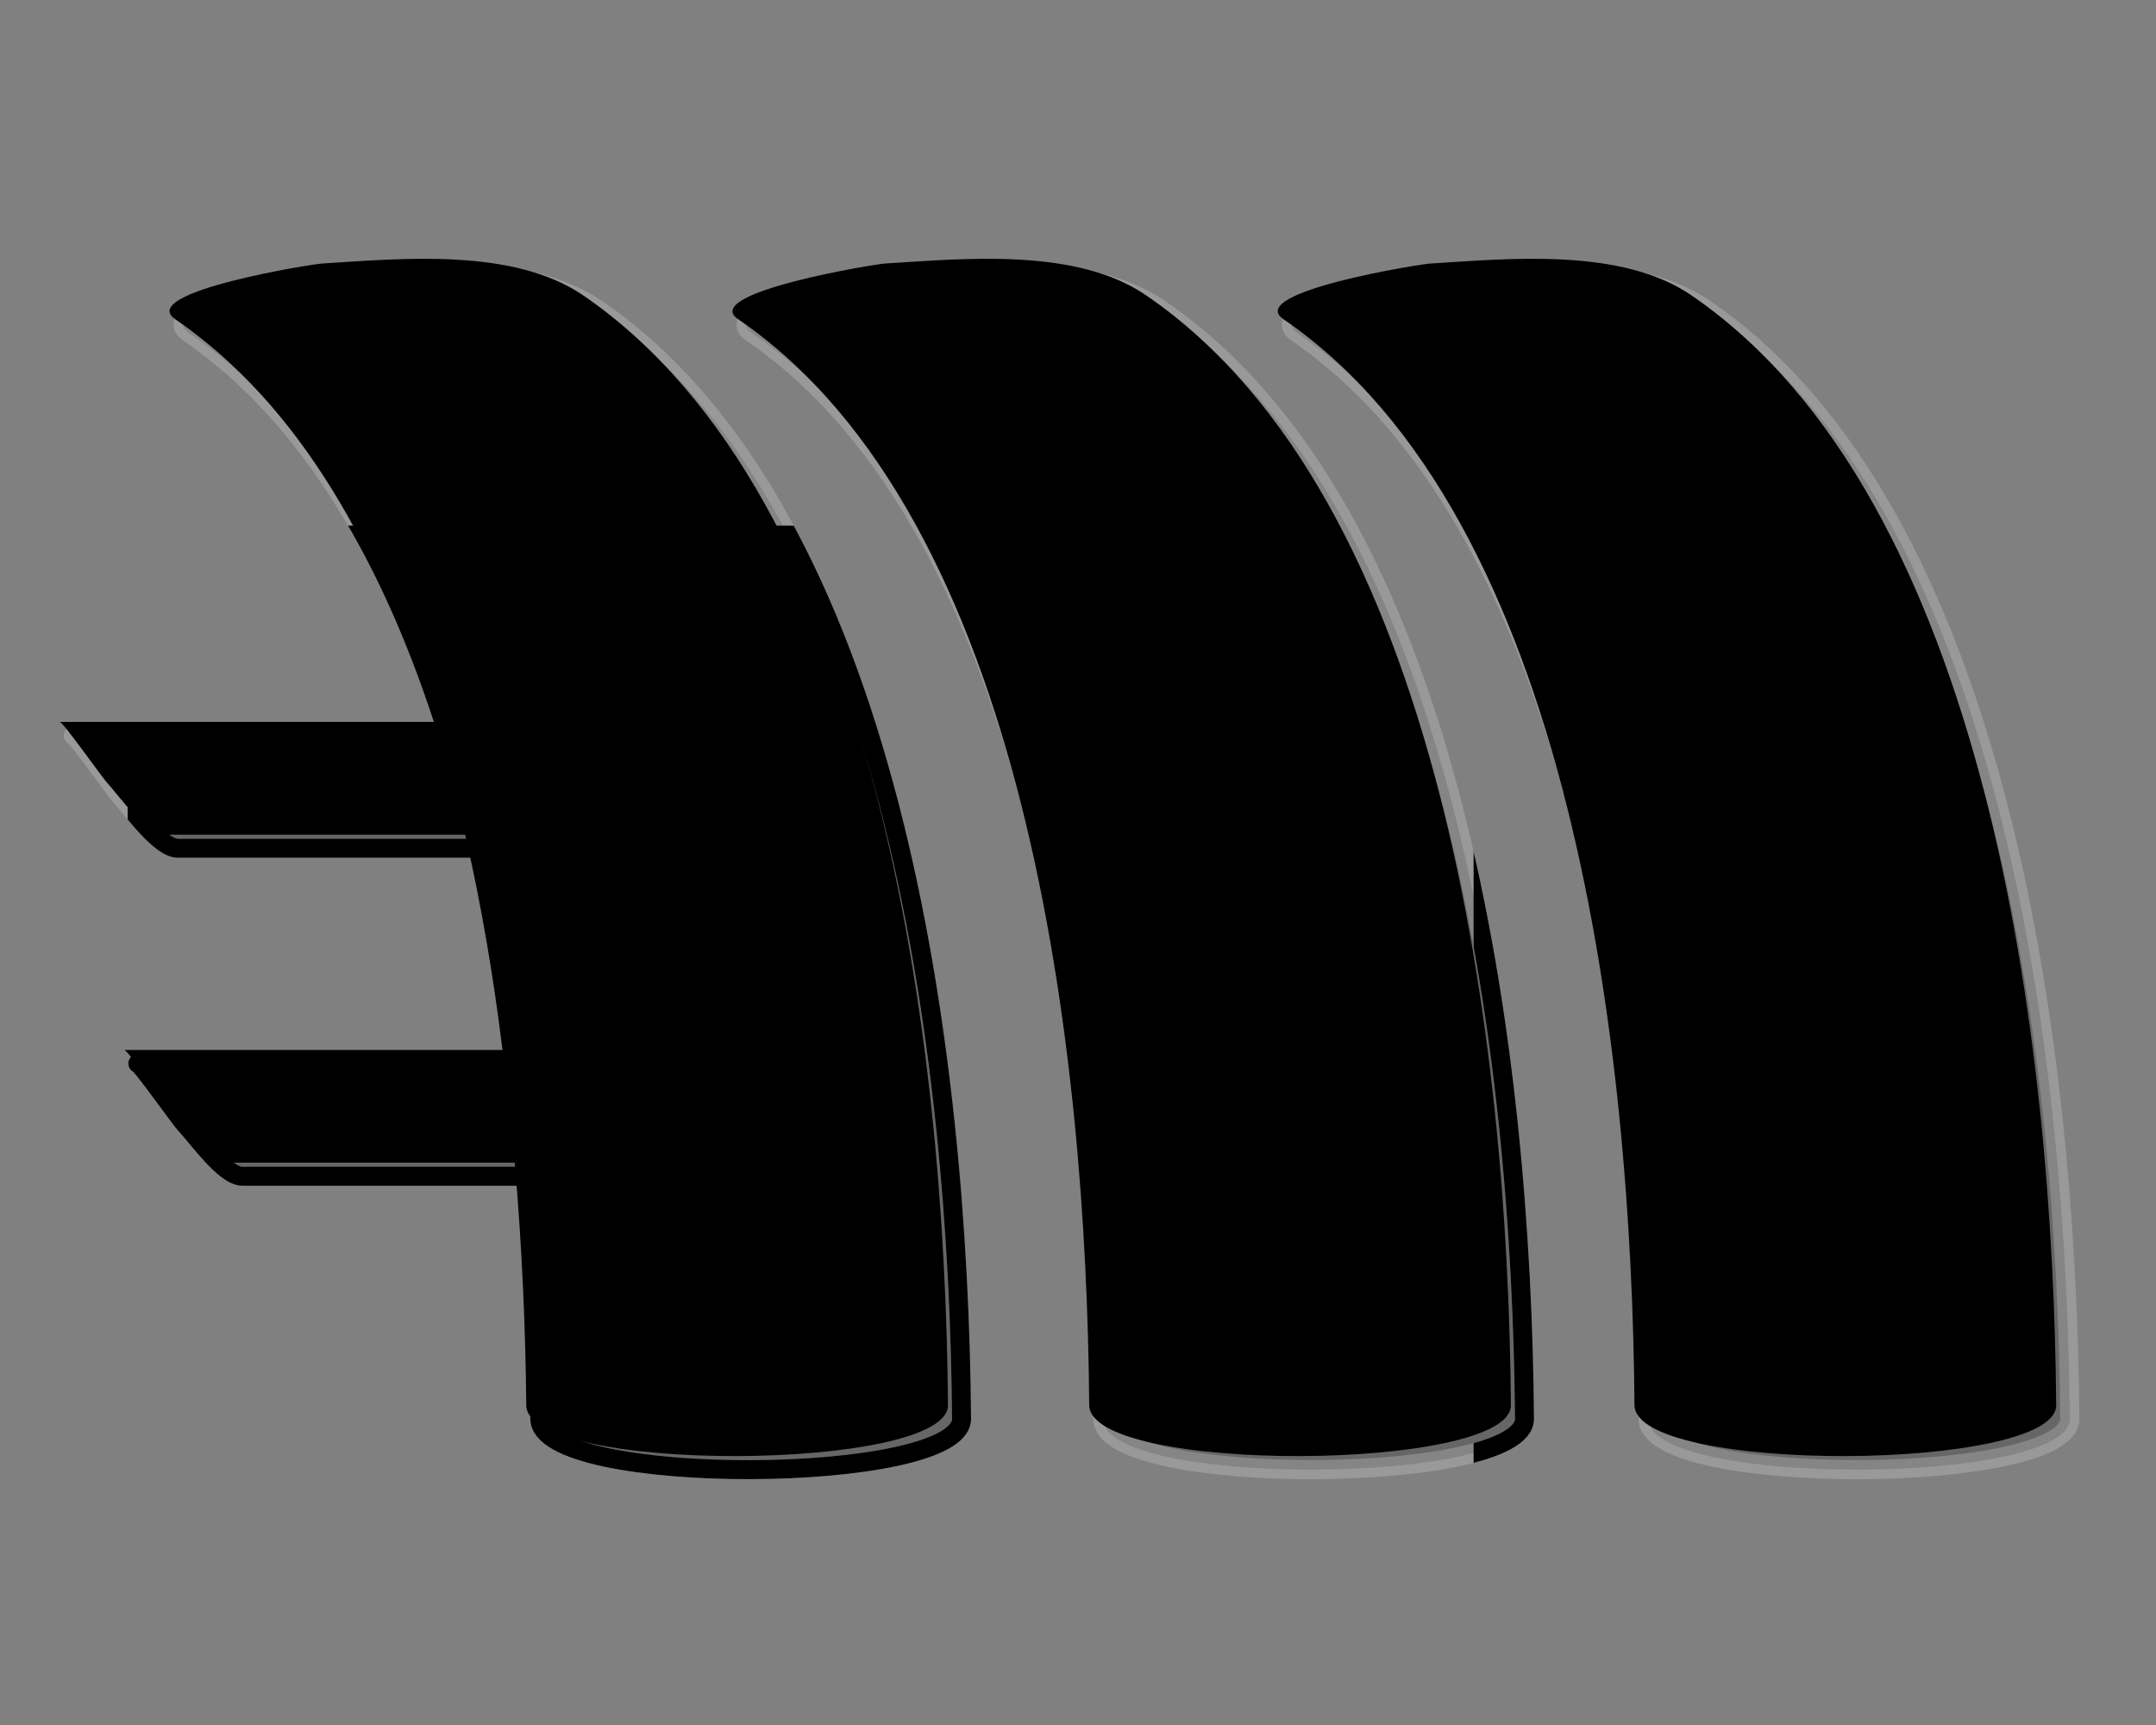 <?xml version="1.0" encoding="UTF-8"?>

<svg version="1.2" baseProfile="tiny" width="31.75mm" height="25.4mm" viewBox="0 0 3175 2540" preserveAspectRatio="xMidYMid" fill-rule="evenodd" clip-path="url(#presentation_clip_path)" stroke-width="28.222" stroke-linejoin="round" xmlns="http://www.w3.org/2000/svg" xmlns:ooo="http://xml.openoffice.org/svg/export" xmlns:xlink="http://www.w3.org/1999/xlink" xml:space="preserve">
 <rect x="0" y="0" width="3175" height="2540" fill="#808080" stroke="none"/>
 <defs class="ClipPathGroup">
  <clipPath id="presentation_clip_path" clipPathUnits="userSpaceOnUse">
   <rect x="0" y="0" width="3175" height="2540"/>
  </clipPath>
 </defs>
 <defs class="TextShapeIndex">
  <g ooo:slide="id1" ooo:id-list="id3 id4 id5 id6 id7 id8 id9 id10 id11 id12 id13 id14 id15 id16 id17"/>
 </defs>
 <defs class="EmbeddedBulletChars">
  <g id="bullet-char-template(57356)" transform="scale(0,-0)">
   <path d="M 580,1141 L 1163,571 580,0 -4,571 580,1141 Z"/>
  </g>
  <g id="bullet-char-template(57354)" transform="scale(0,-0)">
   <path d="M 8,1128 L 1137,1128 1137,0 8,0 8,1128 Z"/>
  </g>
  <g id="bullet-char-template(10146)" transform="scale(0,-0)">
   <path d="M 174,0 L 602,739 174,1481 1456,739 174,0 Z M 1358,739 L 309,1346 659,739 1358,739 Z"/>
  </g>
  <g id="bullet-char-template(10132)" transform="scale(0,-0)">
   <path d="M 2015,739 L 1276,0 717,0 1260,543 174,543 174,936 1260,936 717,1481 1274,1481 2015,739 Z"/>
  </g>
  <g id="bullet-char-template(10007)" transform="scale(0,-0)">
   <path d="M 0,-2 C -7,14 -16,27 -25,37 L 356,567 C 262,823 215,952 215,954 215,979 228,992 255,992 264,992 276,990 289,987 310,991 331,999 354,1012 L 381,999 492,748 772,1049 836,1024 860,1049 C 881,1039 901,1025 922,1006 886,937 835,863 770,784 769,783 710,716 594,584 L 774,223 C 774,196 753,168 711,139 L 727,119 C 717,90 699,76 672,76 641,76 570,178 457,381 L 164,-76 C 142,-110 111,-127 72,-127 30,-127 9,-110 8,-76 1,-67 -2,-52 -2,-32 -2,-23 -1,-13 0,-2 Z"/>
  </g>
  <g id="bullet-char-template(10004)" transform="scale(0,-0)">
   <path d="M 285,-33 C 182,-33 111,30 74,156 52,228 41,333 41,471 41,549 55,616 82,672 116,743 169,778 240,778 293,778 328,747 346,684 L 369,508 C 377,444 397,411 428,410 L 1163,1116 C 1174,1127 1196,1133 1229,1133 1271,1133 1292,1118 1292,1087 L 1292,965 C 1292,929 1282,901 1262,881 L 442,47 C 390,-6 338,-33 285,-33 Z"/>
  </g>
  <g id="bullet-char-template(9679)" transform="scale(0,-0)">
   <path d="M 813,0 C 632,0 489,54 383,161 276,268 223,411 223,592 223,773 276,916 383,1023 489,1130 632,1184 813,1184 992,1184 1136,1130 1245,1023 1353,916 1407,772 1407,592 1407,412 1353,268 1245,161 1136,54 992,0 813,0 Z"/>
  </g>
  <g id="bullet-char-template(8226)" transform="scale(0,-0)">
   <path d="M 346,457 C 273,457 209,483 155,535 101,586 74,649 74,723 74,796 101,859 155,911 209,963 273,989 346,989 419,989 480,963 531,910 582,859 608,796 608,723 608,648 583,586 532,535 482,483 420,457 346,457 Z"/>
  </g>
  <g id="bullet-char-template(8211)" transform="scale(0,-0)">
   <path d="M -4,459 L 1135,459 1135,606 -4,606 -4,459 Z"/>
  </g>
 </defs>
 <defs class="TextEmbeddedBitmaps"/>
 <g>
  <g id="id2" class="Master_Slide">
   <g id="bg-id2" class="Background"/>
   <g id="bo-id2" class="BackgroundObjects"/>
  </g>
 </g>
 <g class="SlideGroup">
  <g>
   <g id="id1" class="Slide" clip-path="url(#presentation_clip_path)">
    <g class="Page">
     <g class="com.sun.star.drawing.PolyPolygonShape">
      <g id="id3">
       <path fill="rgb(0,0,0)" stroke="none" d="M 1,-1 L 1,0 1,0 0,0 1,-1 Z"/>
      </g>
     </g>
     <g class="com.sun.star.drawing.PolyPolygonShape">
      <g id="id4">
       <path fill="rgb(0,0,0)" stroke="none" d="M 0,-1 L 1,-1 1,0 0,0 0,-1 Z"/>
      </g>
     </g>
     <g class="com.sun.star.drawing.PolyPolygonShape">
      <g id="id5">
       <path fill="rgb(0,0,0)" stroke="none" d="M 0,0 L 0,-1 1,0 0,0 Z M 1,0 L 0,-1 0,0 1,0 Z"/>
      </g>
     </g>
     <g class="com.sun.star.drawing.PolyPolygonShape">
      <g id="id6">
       <path fill="rgb(0,0,0)" stroke="none" d="M 2,0 L 1,0 1,0 1,0 0,0 0,0 1,0 1,-1 1,-1 2,0 Z"/>
      </g>
     </g>
     <g class="com.sun.star.drawing.PolyPolygonShape">
      <g id="id7">
       <path fill="rgb(0,0,0)" stroke="none" d="M 0,0 L 0,-1 0,-1 0,-1 0,-1 0,-1 0,-1 0,-1 0,-1 0,-1 0,-1 0,-1 0,-1 0,-1 0,-1 0,-1 0,-1 0,-1 0,-1 0,-1 0,0 Z"/>
      </g>
     </g>
     <g class="com.sun.star.drawing.PolyPolygonShape">
      <g id="id8">
       <path fill="rgb(0,0,0)" stroke="none" d="M 0,0 L 0,0 0,0 0,-1 0,-1 0,-1 0,0 0,0 1,-1 1,-1 1,-1 1,-1 1,-1 0,0 Z"/>
      </g>
     </g>
     <g class="com.sun.star.drawing.ClosedBezierShape">
      <g id="id9">
       <path fill="rgb(0,0,0)" stroke="none" d="M 1,0 C 0,0 0,0 0,0 0,-1 0,-1 0,-1 L 1,-1 1,0 Z"/>
      </g>
     </g>
     <g class="com.sun.star.drawing.PolyPolygonShape">
      <g id="id10">
       <path fill="rgb(0,0,0)" stroke="none" d="M 0,0 L 0,0 Z"/>
      </g>
     </g>
     <g class="com.sun.star.drawing.PolyPolygonShape">
      <g id="id11">
       <path fill="rgb(0,0,0)" stroke="none" d="M 0,0 L 1,0 1,0 0,0 Z"/>
      </g>
     </g>
     <g class="com.sun.star.drawing.ClosedBezierShape">
      <g id="id12">
       <path fill="rgb(0,0,0)" fill-opacity="0.2" stroke="rgb(255,255,255)" stroke-opacity="0.2" d="M 879,455 C 775,384 608,401 495,408 484,408 220,450 278,490 462,616 582,834 660,1083 476,1083 292,1083 108,1083 113,1083 171,1166 179,1174 196,1193 236,1249 262,1249 409,1249 557,1249 705,1249 729,1353 747,1460 760,1566 574,1566 389,1566 203,1566 208,1566 266,1649 274,1657 291,1675 331,1732 357,1732 497,1732 637,1732 778,1732 789,1858 794,1980 795,2089 795,2191 1417,2187 1416,2089 1412,1559 1315,754 879,455 Z"/>
       <defs>
        <mask id="mask1">
         <g>
          <defs>
           <linearGradient id="gradient1" x1="856" y1="774" x2="856" y2="2565" gradientUnits="userSpaceOnUse">
            <stop offset="0.5" style="stop-color:rgb(204,204,204)"/>
            <stop offset="0.5" style="stop-color:rgb(204,204,204)"/>
            <stop offset="1" style="stop-color:rgb(204,204,204)"/>
            <stop offset="1" style="stop-color:rgb(204,204,204)"/>
           </linearGradient>
          </defs>
          <path style="fill:url(#gradient1)" d="M 188,774 L 1524,774 1524,2565 188,2565 188,774 Z"/>
         </g>
        </mask>
       </defs>
       <g style="mask:url(#mask1)">
        <path fill="none" stroke="rgb(0,0,0)" stroke-width="28" stroke-linejoin="round" d="M 879,455 C 775,384 608,401 495,408 484,408 220,450 278,490 462,616 582,834 660,1083 476,1083 292,1083 108,1083 113,1083 171,1166 179,1174 196,1193 236,1249 262,1249 409,1249 557,1249 705,1249 729,1353 747,1460 760,1566 574,1566 389,1566 203,1566 208,1566 266,1649 274,1657 291,1675 331,1732 357,1732 497,1732 637,1732 778,1732 789,1858 794,1980 795,2089 795,2191 1417,2187 1416,2089 1412,1559 1315,754 879,455 Z"/>
       </g>
      </g>
     </g>
     <g class="com.sun.star.drawing.ClosedBezierShape">
      <g id="id13">
       <path fill="rgb(0,0,0)" fill-opacity="0.2" stroke="rgb(255,255,255)" stroke-opacity="0.2" d="M 1708,455 C 1605,384 1438,401 1324,408 1313,408 1049,451 1107,490 1534,782 1620,1573 1624,2089 1625,2191 2246,2187 2245,2089 2241,1559 2145,753 1708,455 Z"/>
       <defs>
        <mask id="mask2">
         <g>
          <defs>
           <linearGradient id="gradient2" x1="2757" y1="774" x2="2757" y2="2565" gradientUnits="userSpaceOnUse">
            <stop offset="0.5" style="stop-color:rgb(204,204,204)"/>
            <stop offset="0.5" style="stop-color:rgb(204,204,204)"/>
            <stop offset="1" style="stop-color:rgb(204,204,204)"/>
            <stop offset="1" style="stop-color:rgb(204,204,204)"/>
           </linearGradient>
          </defs>
          <path style="fill:url(#gradient2)" d="M 2170,774 L 3344,774 3344,2565 2170,2565 2170,774 Z"/>
         </g>
        </mask>
       </defs>
       <g style="mask:url(#mask2)">
        <path fill="none" stroke="rgb(0,0,0)" stroke-width="28" stroke-linejoin="round" d="M 1708,455 C 1605,384 1438,401 1324,408 1313,408 1049,451 1107,490 1534,782 1620,1573 1624,2089 1625,2191 2246,2187 2245,2089 2241,1559 2145,753 1708,455 Z"/>
       </g>
      </g>
     </g>
     <g class="com.sun.star.drawing.ClosedBezierShape">
      <g id="id14">
       <path fill="rgb(0,0,0)" fill-opacity="0.2" stroke="rgb(255,255,255)" stroke-opacity="0.2" d="M 2511,455 C 2408,384 2241,401 2127,408 2116,408 1852,450 1910,490 2337,782 2423,1574 2427,2089 2428,2191 3049,2187 3048,2089 3044,1559 2948,754 2511,455 Z"/>
       <defs>
        <mask id="mask3">
         <g>
          <defs>
           <linearGradient id="gradient3" x1="4363" y1="774" x2="4363" y2="2565" gradientUnits="userSpaceOnUse">
            <stop offset="0.5" style="stop-color:rgb(204,204,204)"/>
            <stop offset="0.5" style="stop-color:rgb(204,204,204)"/>
            <stop offset="1" style="stop-color:rgb(204,204,204)"/>
            <stop offset="1" style="stop-color:rgb(204,204,204)"/>
           </linearGradient>
          </defs>
          <path style="fill:url(#gradient3)" d="M 3776,774 L 4950,774 4950,2565 3776,2565 3776,774 Z"/>
         </g>
        </mask>
       </defs>
       <g style="mask:url(#mask3)">
        <path fill="none" stroke="rgb(0,0,0)" stroke-width="28" stroke-linejoin="round" d="M 2511,455 C 2408,384 2241,401 2127,408 2116,408 1852,450 1910,490 2337,782 2423,1574 2427,2089 2428,2191 3049,2187 3048,2089 3044,1559 2948,754 2511,455 Z"/>
       </g>
      </g>
     </g>
     <g class="com.sun.star.drawing.ClosedBezierShape">
      <g id="id15">
       <path fill="rgb(0,0,0)" stroke="none" d="M 859,435 C 755,364 588,381 475,388 464,388 200,430 258,470 442,596 562,814 640,1063 456,1063 272,1063 88,1063 93,1063 151,1146 159,1154 176,1173 216,1229 242,1229 389,1229 537,1229 685,1229 709,1333 727,1440 740,1546 554,1546 369,1546 183,1546 188,1546 246,1629 254,1637 271,1655 311,1712 337,1712 477,1712 617,1712 758,1712 769,1838 774,1960 775,2069 775,2171 1397,2167 1396,2069 1392,1539 1295,734 859,435 Z"/>
      </g>
     </g>
     <g class="com.sun.star.drawing.ClosedBezierShape">
      <g id="id16">
       <path fill="rgb(0,0,0)" stroke="none" d="M 1688,435 C 1585,364 1418,381 1304,388 1293,388 1029,431 1087,470 1514,762 1600,1553 1604,2069 1605,2171 2226,2167 2225,2069 2221,1539 2125,734 1688,435 Z"/>
      </g>
     </g>
     <g class="com.sun.star.drawing.ClosedBezierShape">
      <g id="id17">
       <path fill="rgb(0,0,0)" stroke="none" d="M 2491,435 C 2388,364 2221,381 2107,388 2096,388 1832,430 1890,470 2317,762 2403,1554 2407,2069 2408,2171 3029,2167 3028,2069 3024,1539 2928,734 2491,435 Z"/>
      </g>
     </g>
    </g>
   </g>
  </g>
 </g>
</svg>